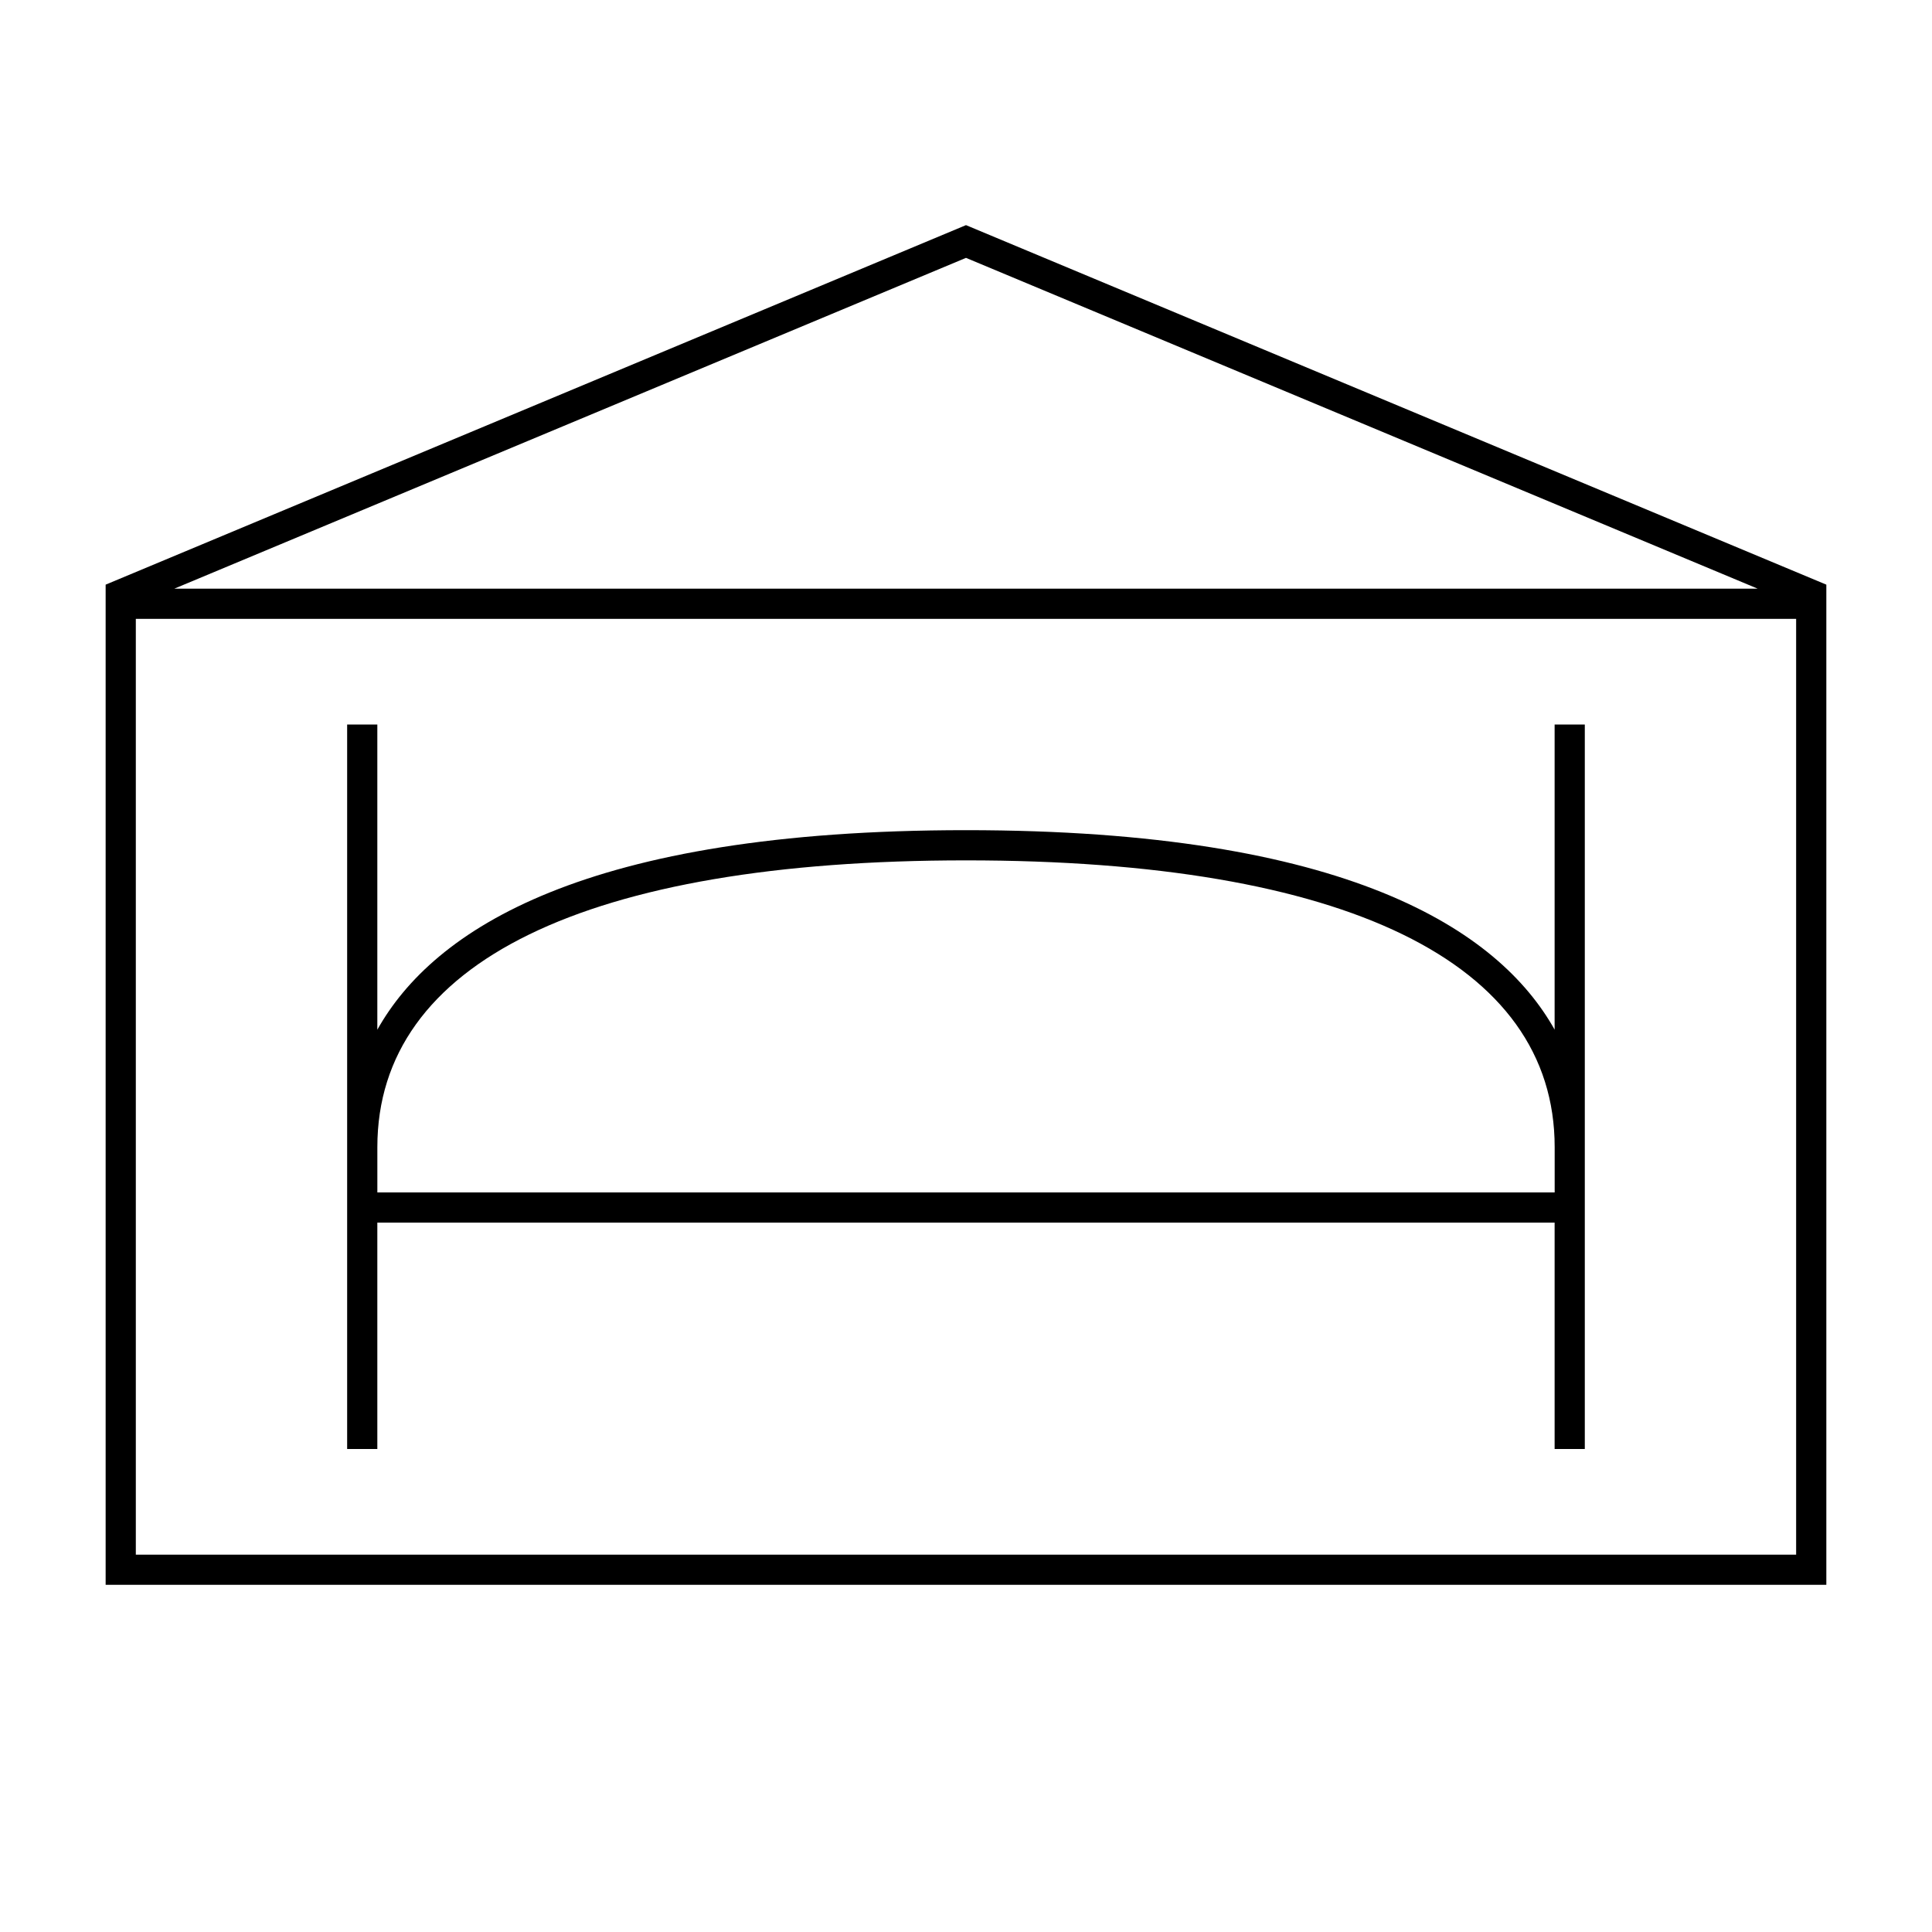 <?xml version="1.0" encoding="UTF-8"?>
<svg xmlns="http://www.w3.org/2000/svg" version="1.1" viewBox="0 0 90.709 90.709">
  <!-- Generator: Adobe Illustrator 29.1.0, SVG Export Plug-In . SVG Version: 2.1.0 Build 142)  -->
  <g id="Grundfläche">
    <rect x="0" y="0" width="90.709" height="90.709" fill="#fff"/>
  </g>
  <g id="Flächige_Fülung">
    <polygon points="45.354 11.338 5.669 27.921 5.669 73.701 85.04 73.701 85.04 27.921 45.354 11.338" fill="#fff"/>
  </g>
  <g id="Takt_Zeichen__x28_umgewandelt_x29_">
    <path d="M72.992,48.345c-2.635-4.699-9.749-9.368-27.638-9.368s-25.003,4.668-27.638,9.368v-14.329h-1.417v34.016h1.417v-10.63h55.275v10.63h1.417v-34.016h-1.417v14.329ZM72.992,55.985H17.717v-2.126c0-8.683,9.815-13.464,27.638-13.464s27.638,4.782,27.638,13.464v2.126ZM4.96,27.45v46.959h80.788V27.45L45.354,10.57,4.96,27.45ZM82.522,27.638H8.185l37.169-15.531,37.169,15.531ZM6.377,72.992V29.055h77.953v43.938H6.377Z"/>
  </g>
</svg>